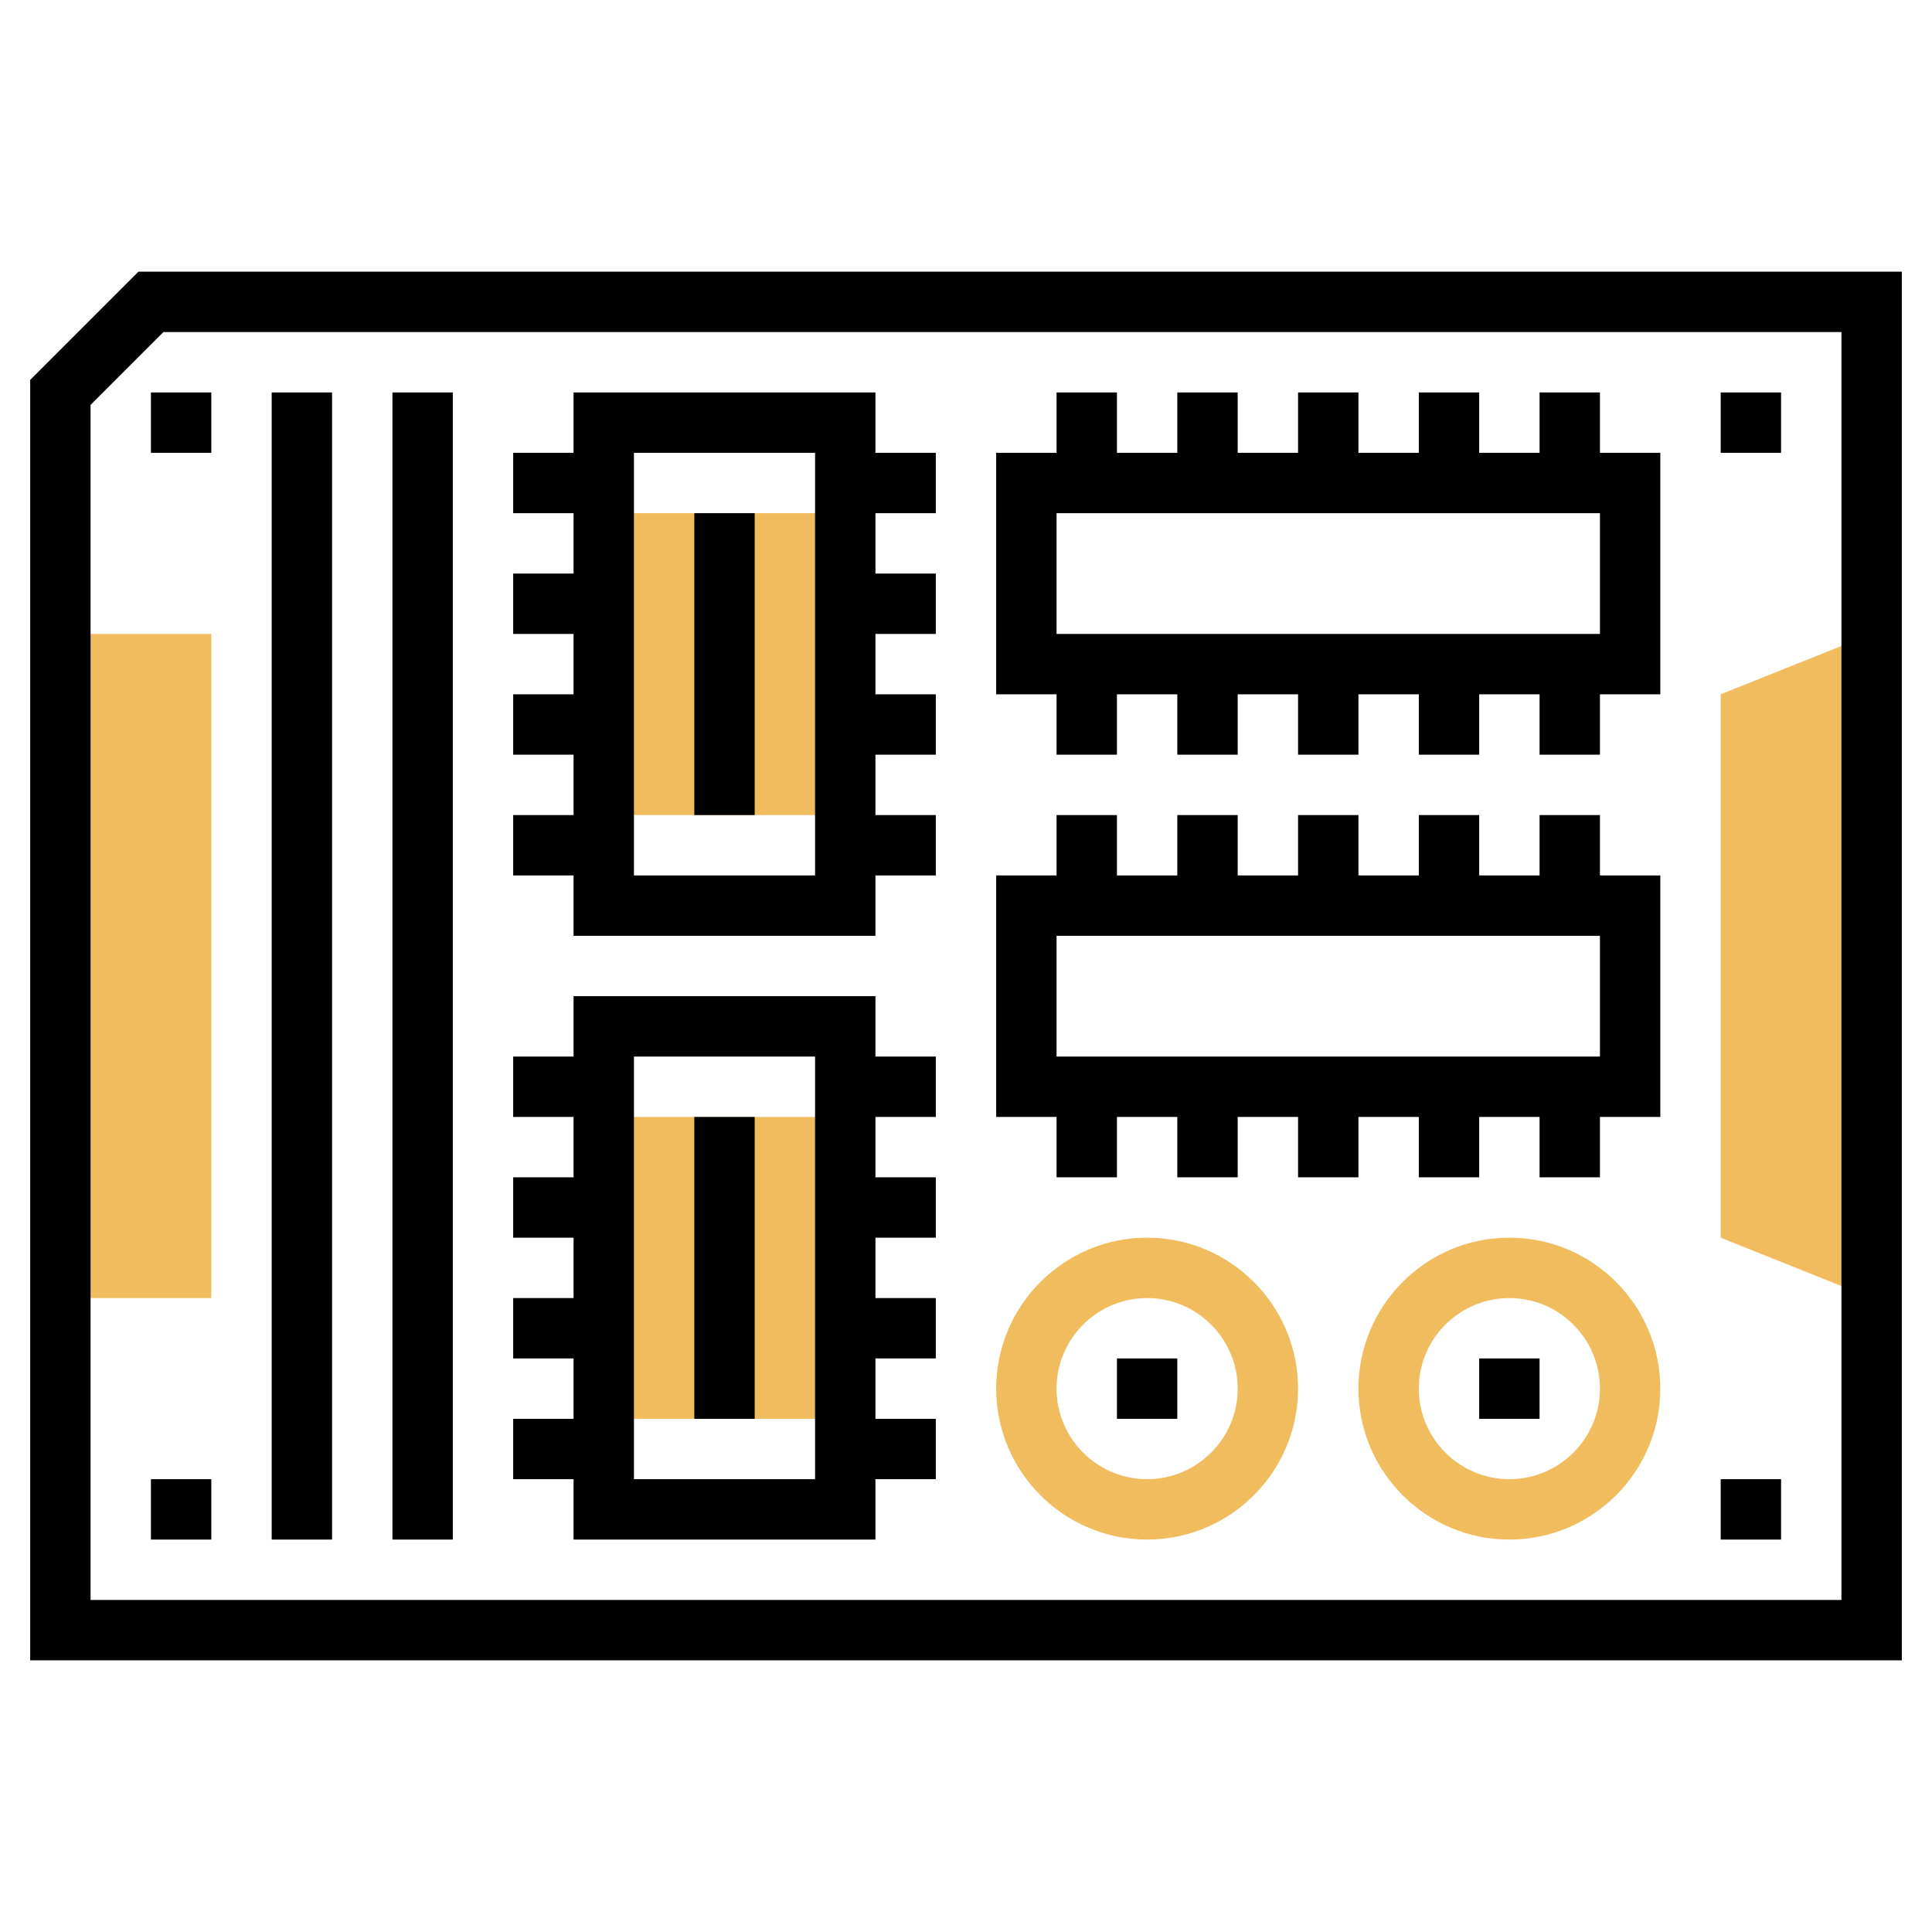 <?xml version="1.0" encoding="iso-8859-1"?>
<!-- Generator: Adobe Illustrator 22.1.0, SVG Export Plug-In . SVG Version: 6.00 Build 0)  -->
<svg xmlns="http://www.w3.org/2000/svg" xmlns:xlink="http://www.w3.org/1999/xlink" version="1.1" id="Layer_1_1_" x="0px" y="0px" viewBox="0 0 64 64" style="enable-background:new 0 0 64 64;" xml:space="preserve" width="512" height="512">
<g>
	<rect x="20" y="17" style="fill:#F0BC5E;" width="8" height="10"/>
	<rect x="20" y="37" style="fill:#F0BC5E;" width="8" height="10"/>
	<rect x="2" y="21" style="fill:#F0BC5E;" width="5" height="22"/>
	<polygon style="fill:#F0BC5E;" points="57,23 57,41 62,43 62,21  "/>
	<g>
		<path style="fill:#F0BC5E;" d="M38,51c-2.757,0-5-2.243-5-5s2.243-5,5-5s5,2.243,5,5S40.757,51,38,51z M38,43    c-1.654,0-3,1.346-3,3s1.346,3,3,3s3-1.346,3-3S39.654,43,38,43z"/>
	</g>
	<g>
		<path style="fill:#F0BC5E;" d="M50,51c-2.757,0-5-2.243-5-5s2.243-5,5-5s5,2.243,5,5S52.757,51,50,51z M50,43    c-1.654,0-3,1.346-3,3s1.346,3,3,3s3-1.346,3-3S51.654,43,50,43z"/>
	</g>
	<g>
		<path d="M4.586,9L1,12.586V55h62V9H4.586z M61,53H3V13.414L5.414,11H61V53z"/>
		<rect x="5" y="13" width="2" height="2"/>
		<rect x="57" y="13" width="2" height="2"/>
		<rect x="5" y="49" width="2" height="2"/>
		<rect x="57" y="49" width="2" height="2"/>
		<rect x="9" y="13" width="2" height="38"/>
		<rect x="13" y="13" width="2" height="38"/>
		<path d="M19,31h10v-2h2v-2h-2v-2h2v-2h-2v-2h2v-2h-2v-2h2v-2h-2v-2H19v2h-2v2h2v2h-2v2h2v2h-2v2h2v2h-2v2h2V31z M21,15h6v14h-6V15    z"/>
		<rect x="23" y="17" width="2" height="10"/>
		<path d="M19,51h10v-2h2v-2h-2v-2h2v-2h-2v-2h2v-2h-2v-2h2v-2h-2v-2H19v2h-2v2h2v2h-2v2h2v2h-2v2h2v2h-2v2h2V51z M21,35h6v14h-6V35    z"/>
		<rect x="23" y="37" width="2" height="10"/>
		<path d="M35,25h2v-2h2v2h2v-2h2v2h2v-2h2v2h2v-2h2v2h2v-2h2v-8h-2v-2h-2v2h-2v-2h-2v2h-2v-2h-2v2h-2v-2h-2v2h-2v-2h-2v2h-2v8h2V25    z M35,17h18v4H35V17z"/>
		<path d="M35,39h2v-2h2v2h2v-2h2v2h2v-2h2v2h2v-2h2v2h2v-2h2v-8h-2v-2h-2v2h-2v-2h-2v2h-2v-2h-2v2h-2v-2h-2v2h-2v-2h-2v2h-2v8h2V39    z M35,31h18v4H35V31z"/>
		<rect x="37" y="45" width="2" height="2"/>
		<rect x="49" y="45" width="2" height="2"/>
	</g>
</g>
</svg>
